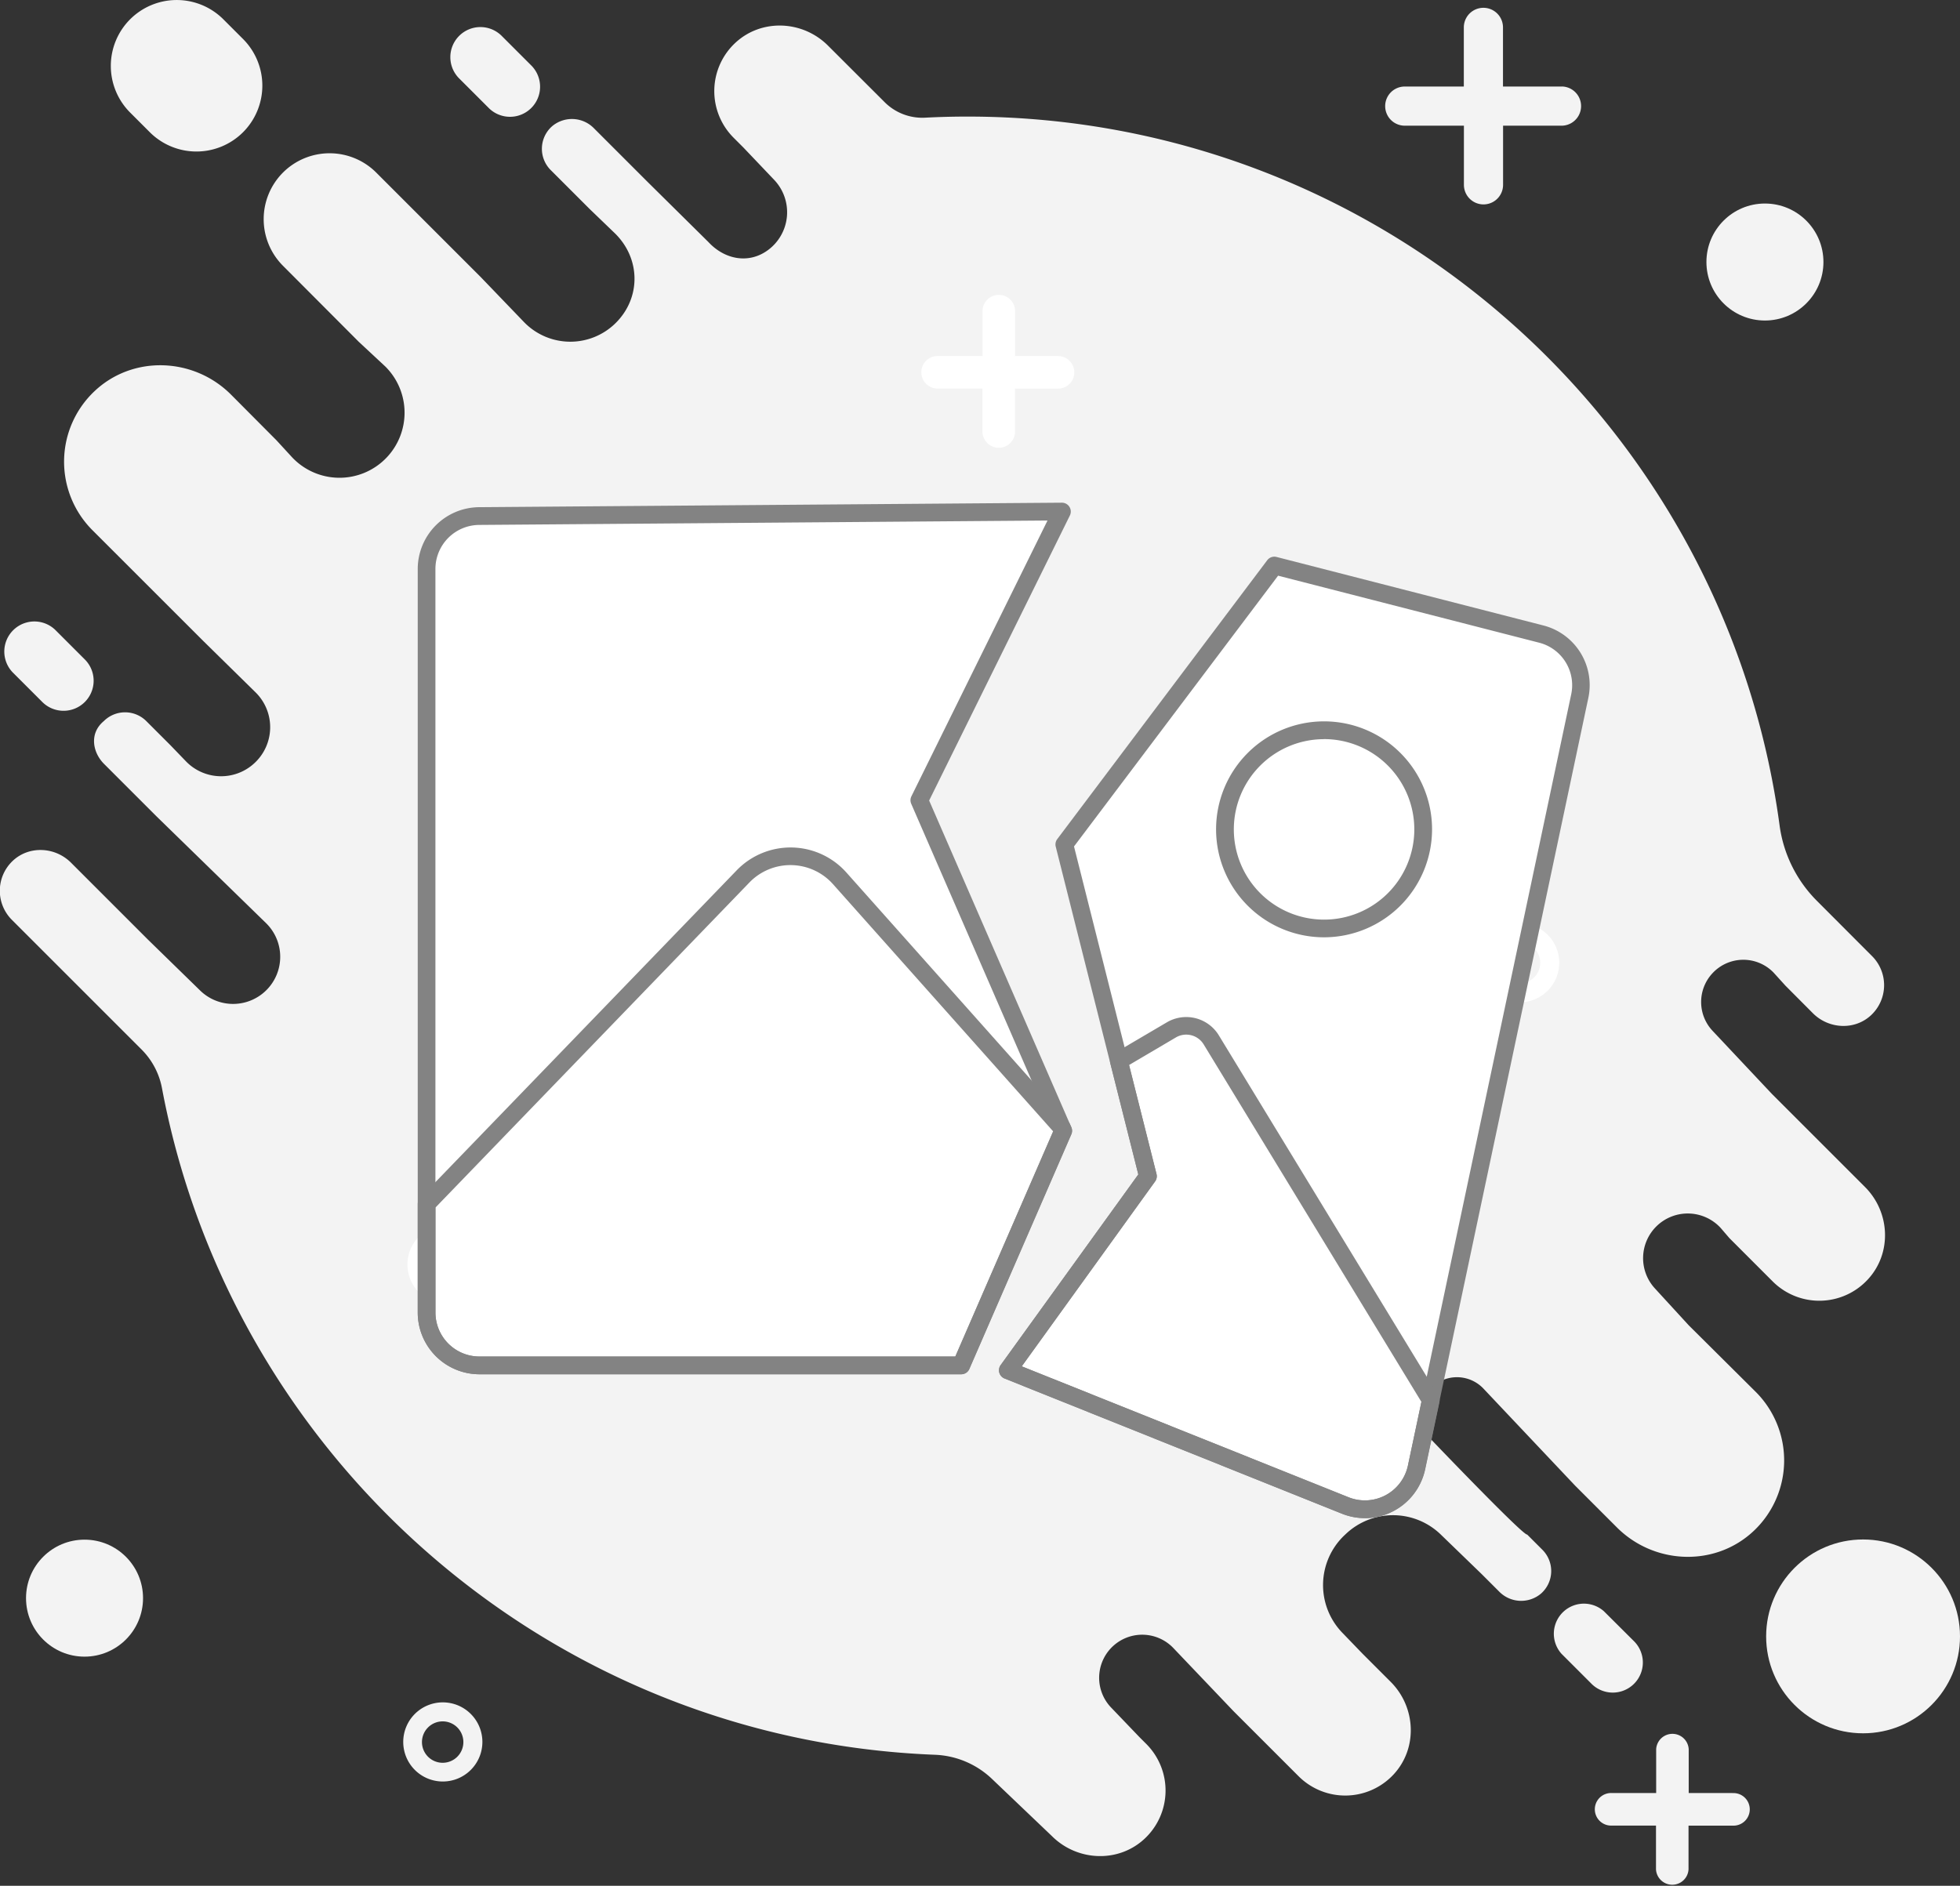 <svg id="图层_1" data-name="图层 1" xmlns="http://www.w3.org/2000/svg" viewBox="0 0 662.65 637.67"><rect x="0" y="0" width="662.65" height="637.67" fill="#333333" stroke="none"/><defs><style>.cls-1{fill:#f3f3f3;}.cls-2{fill:#fff;}.cls-3{fill:#838383;}</style></defs><g id="图层_3" data-name="图层 3"><circle class="cls-1" cx="596.7" cy="88.6" r="19.78"/><circle class="cls-1" cx="28.58" cy="540.4" r="19.78"/><path class="cls-1" d="M218.78,685.27a13.38,13.38,0,1,1,13.38-13.38A13.39,13.39,0,0,1,218.78,685.27Zm0-20.33a7,7,0,1,0,6.95,6.95A7,7,0,0,0,218.78,664.94Z" transform="translate(-69.07 -82.87)"/><path class="cls-1" d="M597.21,112.13h-20v-20a6.62,6.62,0,0,0-13.24,0v20H544a6.62,6.62,0,0,0,0,13.24h20v20a6.62,6.62,0,0,0,13.24,0v-20h20a6.63,6.63,0,0,0,0-13.25Z" transform="translate(-69.07 -82.87)"/><path class="cls-1" d="M654.79,689.17H640V674.33a5.51,5.51,0,0,0-11,0v14.84H614.1a5.51,5.51,0,1,0,0,11h14.84V715a5.51,5.51,0,0,0,11,0V700.19H654.8a5.51,5.51,0,1,0,0-11Z" transform="translate(-69.07 -82.87)"/><path class="cls-1" d="M119.72,127.58a22.3,22.3,0,0,0,31.52,0h0a22.3,22.3,0,0,0,0-31.52l-6.66-6.66a22.3,22.3,0,0,0-31.52,0h0a22.3,22.3,0,0,0,0,31.52Z" transform="translate(-69.07 -82.87)"/><path class="cls-1" d="M234.44,119.52a10.17,10.17,0,0,0,14.38-14.38l-10-10a10.17,10.17,0,1,0-14.38,14.38Z" transform="translate(-69.07 -82.87)"/><path class="cls-1" d="M83.37,320.24a10.17,10.17,0,0,0,14.38,0h0a10.17,10.17,0,0,0,0-14.38l-10-10a10.17,10.17,0,0,0-14.38,14.38Z" transform="translate(-69.07 -82.87)"/><path class="cls-1" d="M611.34,627.71A10.17,10.17,0,0,0,597,642.09l10,10a10.17,10.17,0,1,0,14.38-14.38Z" transform="translate(-69.07 -82.87)"/><circle class="cls-1" cx="629.88" cy="553.33" r="32.77"/><path class="cls-1" d="M699.6,484.24l-31.51-31.51-20-21.27A14.24,14.24,0,0,1,648,412h0a14.23,14.23,0,0,1,20.72-.23l4,4.41L682,425.5c5.41,5.41,14.29,5.82,19.8.51a13.9,13.9,0,0,0,.19-19.84L683.4,387.54a44.46,44.46,0,0,1-12.66-25.46c-18.22-135.39-134.2-239.79-274.58-239.79q-7.19,0-14.28.37a18,18,0,0,1-13.71-5.23L349,98.29c-8.55-8.55-22.47-9.18-31.32-.94a22.29,22.29,0,0,0-.59,32.09l3.34,3.34,10.41,10.94a15.89,15.89,0,0,1-2.08,23.68c-6.51,4.83-14.68,3.26-20.19-2.69l-20.69-20.46-18-18a10.4,10.4,0,0,0-14.13-.71,10.16,10.16,0,0,0-.49,14.84l13.14,13.14,8.56,8.24c8.7,8.52,8.89,21.8.24,30.36h0a21.78,21.78,0,0,1-30.89-.26l-14.74-15.33-35.31-35.31a22.3,22.3,0,0,0-31.52,0h0a22.3,22.3,0,0,0,0,31.52l25.61,25.69,9,8.38a22,22,0,0,1,.45,30.76h0a22,22,0,0,1-32.28-.4l-5-5.44-15.36-15.44c-12.62-12.62-33.2-13.4-46.16-1.12a32.77,32.77,0,0,0-.66,47l37.34,37.33L155.49,317A16.53,16.53,0,0,1,155,341h0a16.53,16.53,0,0,1-23-.63l-5.35-5.55-8.11-8.11a10.17,10.17,0,0,0-14.38,0h0c-5.06,4.2-3.69,10.69.06,14.44l17.79,17.79L159,395a15.93,15.93,0,0,1,.08,22.73h0a15.94,15.94,0,0,1-22.34.08l-17.67-17.24-26-26c-5.41-5.41-14.29-5.82-19.8-.51a13.9,13.9,0,0,0-.19,19.84L117,437.82a25,25,0,0,1,6.84,13.05c23.49,124.93,130.8,220.27,261.3,225.36a29.58,29.58,0,0,1,19.28,8.14l20.27,19.34c8.55,8.55,22.47,9.18,31.32.94a22.29,22.29,0,0,0,.59-32.09l-2.26-2.26-9.81-10.24a14.56,14.56,0,0,1,1.23-20.92h0a14.56,14.56,0,0,1,20.13,1.13l20.22,21.22,22,22a22.3,22.3,0,0,0,32.09-.58c8.24-8.84,7.6-22.77-.94-31.32l-9.5-9.5L522.92,635a23.21,23.21,0,0,1,.7-33l.48-.45a23.21,23.21,0,0,1,32.07.2L570,615.13l5.91,5.91a10.4,10.4,0,0,0,14.13.71,10.16,10.16,0,0,0,.49-14.84l-5.15-5.15c-.94.44-20.83-20-32.63-32.32a12.33,12.33,0,0,1,.41-17.5h0a12.34,12.34,0,0,1,17.45.48l31,32.82,14.15,14.15C628.41,612,649,612.79,662,600.52a32.77,32.77,0,0,0,.66-47L640,531l-11.4-12.43a15.11,15.11,0,0,1,.56-21.1h0a15.1,15.1,0,0,1,21.67.65l2.92,3.4,14.64,14.65a22.29,22.29,0,0,0,32.09-.58C708.78,506.71,708.15,492.79,699.6,484.24Z" transform="translate(-69.07 -82.87)"/><path class="cls-2" d="M427.1,203.26H412.26V188.42a5.51,5.51,0,1,0-11,0v14.84H386.4a5.51,5.51,0,1,0,0,11h14.84v14.84a5.51,5.51,0,0,0,11,0V214.28H427.1a5.51,5.51,0,0,0,0-11Z" transform="translate(-69.07 -82.87)"/><path class="cls-2" d="M582.85,421.8a13.38,13.38,0,1,1,13.38-13.38A13.39,13.39,0,0,1,582.85,421.8Zm0-20.33a6.95,6.95,0,1,0,6.95,6.95A7,7,0,0,0,582.85,401.47Z" transform="translate(-69.07 -82.87)"/><path class="cls-2" d="M220.2,523.84a13.38,13.38,0,1,1,13.38-13.38A13.39,13.39,0,0,1,220.2,523.84Zm0-20.33a6.95,6.95,0,1,0,7,6.95A7,7,0,0,0,220.2,503.51Z" transform="translate(-69.07 -82.87)"/><path class="cls-2" d="M213.3,275.23V526.71a17.86,17.86,0,0,0,17.86,17.86H394l34.48-79.35L379.89,353.46l48.19-97.63L231,257.35A17.88,17.88,0,0,0,213.3,275.23Z" transform="translate(-69.07 -82.87)"/><path class="cls-2" d="M500,274.12l90.19,23.16a17.85,17.85,0,0,1,13,21L548,579a17.86,17.86,0,0,1-24.12,12.88l-114-45.69,47.36-65.64L428.92,368.42Z" transform="translate(-69.07 -82.87)"/><path class="cls-3" d="M394,547.57H231.16a20.89,20.89,0,0,1-20.86-20.86V275.23A20.92,20.92,0,0,1,231,254.37l197.06-1.52a3,3,0,0,1,2.57,1.41,3,3,0,0,1,.15,2.92L383.2,353.56,431.25,464a3,3,0,0,1,0,2.39l-34.48,79.35A3,3,0,0,1,394,547.57Zm29.22-288.69-192.19,1.49a14.9,14.9,0,0,0-14.75,14.86V526.71a14.88,14.88,0,0,0,14.86,14.86H392.05l33.18-76.35L377.14,354.66a3,3,0,0,1,.06-2.52Z" transform="translate(-69.07 -82.87)"/><path class="cls-3" d="M530.51,596.21a20.88,20.88,0,0,1-7.76-1.5L408.7,549a3,3,0,0,1-1.32-4.54L453.92,480,426,369.15a3,3,0,0,1,.51-2.54l71-94.31a3,3,0,0,1,3.14-1.1l90.19,23.16a20.82,20.82,0,0,1,15.22,24.53l-55.2,260.76a20.84,20.84,0,0,1-10.58,14.08A20.57,20.57,0,0,1,530.51,596.21Zm-116-51.33L525,589.15a14.87,14.87,0,0,0,20.07-10.72l55.2-260.76a14.84,14.84,0,0,0-10.84-17.48l-88.25-22.66-69,91.56,27.9,110.78a3,3,0,0,1-.48,2.49Z" transform="translate(-69.07 -82.87)"/><path class="cls-3" d="M394,547.57H231.16a20.89,20.89,0,0,1-20.86-20.86V490a3,3,0,0,1,.84-2.08l107-110.76a25.3,25.3,0,0,1,37.09.75l75.11,84.34a3.2,3.2,0,0,1,.51.8l.44,1a3,3,0,0,1,0,2.39l-34.48,79.35A3,3,0,0,1,394,547.57ZM216.3,491.18V526.7a14.88,14.88,0,0,0,14.86,14.86H392.05l33.08-76.13-74.42-83.57a19.29,19.29,0,0,0-28.29-.57Z" transform="translate(-69.07 -82.87)"/><path class="cls-3" d="M530.51,596.21a20.88,20.88,0,0,1-7.76-1.5L408.7,549a3,3,0,0,1-1.32-4.54L453.92,480l-9.49-37.68a3,3,0,0,1,1.39-3.32l17.8-10.47a12.91,12.91,0,0,1,17.5,4.4l74.23,121.89a3,3,0,0,1,.37,2.18l-4.8,22.69a20.89,20.89,0,0,1-20.41,16.55Zm-116-51.33L525,589.15a14.87,14.87,0,0,0,20.07-10.72l4.56-21.52L476,436a6.9,6.9,0,0,0-9.34-2.35L450.79,443l9.28,36.86a3,3,0,0,1-.48,2.49Z" transform="translate(-69.07 -82.87)"/><path class="cls-3" d="M516.72,399.81a36.51,36.51,0,1,1,36.51-36.51A36.55,36.55,0,0,1,516.72,399.81Zm0-67a30.51,30.51,0,1,0,30.51,30.51A30.54,30.54,0,0,0,516.72,332.79Z" transform="translate(-69.07 -82.87)"/></g></svg>